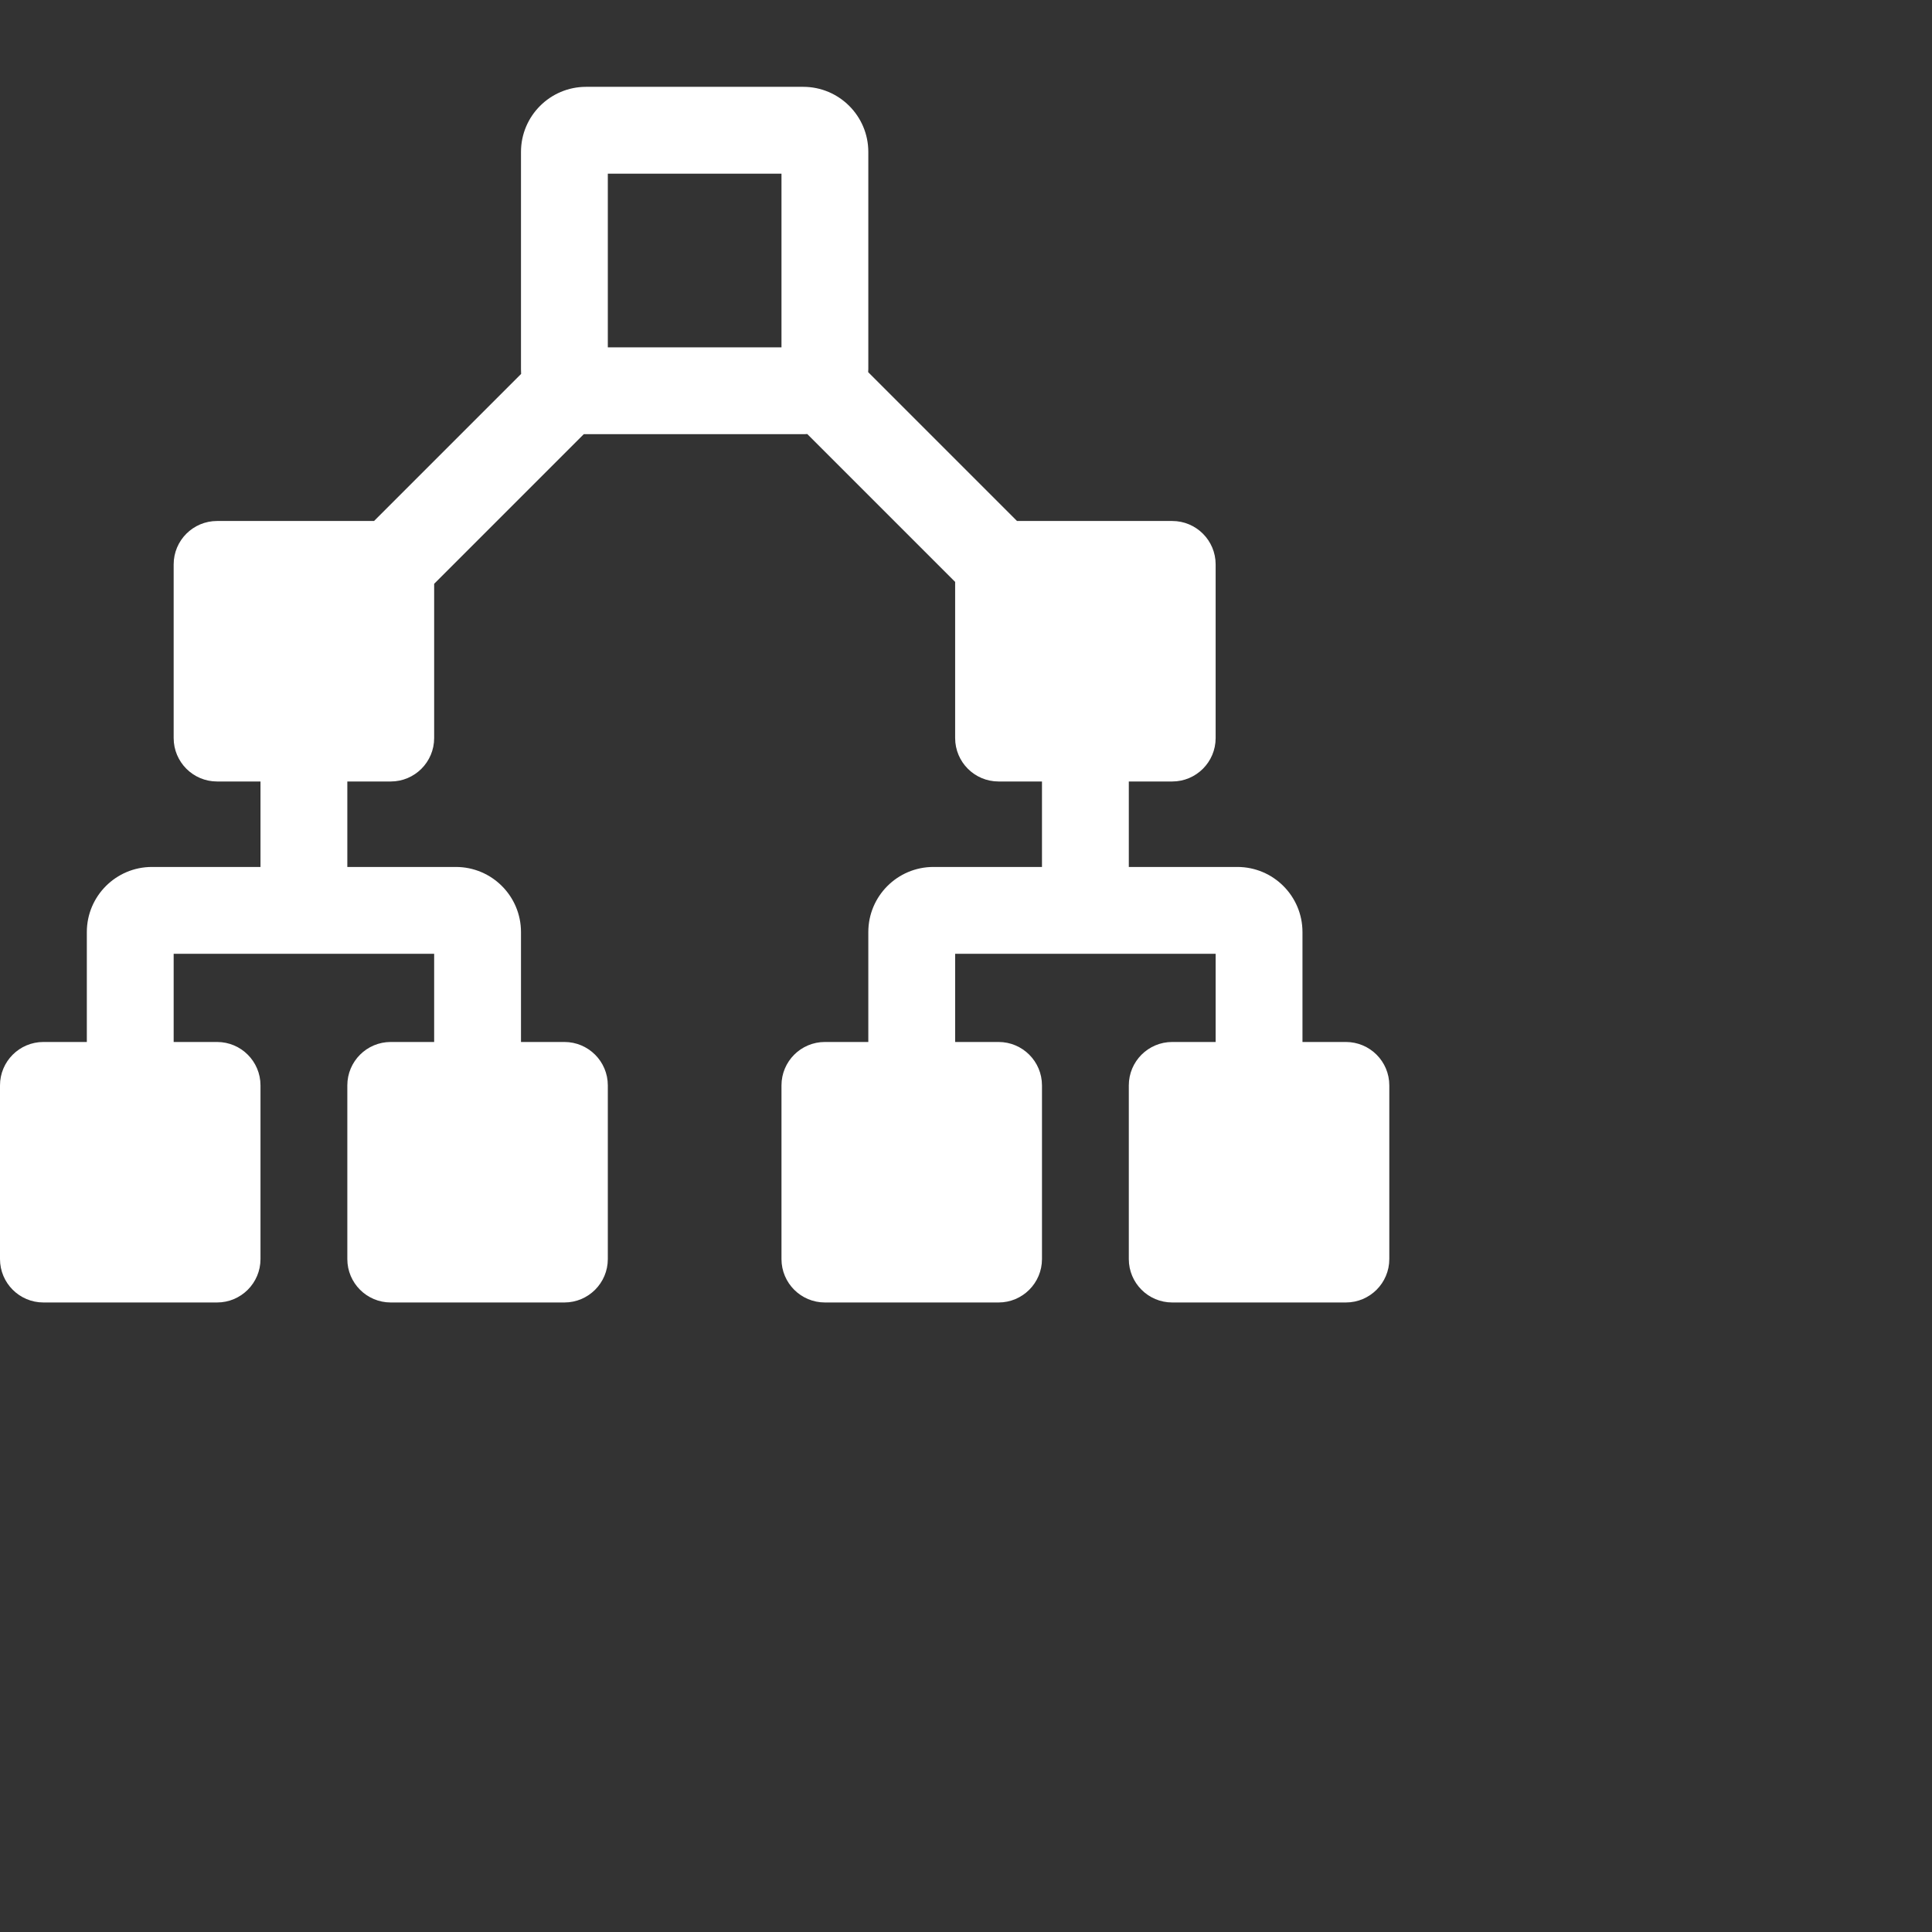 ﻿<?xml version="1.0" standalone="no"?>
<svg fill="#fff" height="27" width="27" viewBox="0 0 1424 1424" aria-hidden="true" role="img" style="vertical-align: -0.125em;margin: 4px" aria-describedby="pf-tooltip-2974" xmlns="http://www.w3.org/2000/svg"><rect x="0" y="0" width="1424" height="1424" fill="#333333" stroke="none"/><path d="M592,64 C618.51,64 640,85.49 640,112 L640,112 L640,272 C640,272.7 639.9,273.5 639.9,274.3 L639.9,274.3 L749.6,384 L864,384 C881.673,384 896,398.327 896,416 L896,416 L896,544 C896,561.673 881.673,576 864,576 L864,576 L832,576 L832,639 L912,639 C938.51,639 960,660.49 960,687 L960,687 L960,768 L992,768 C1009.673,768 1024,782.327 1024,800 L1024,800 L1024,928 C1024,945.673 1009.673,960 992,960 L992,960 L864,960 C846.327,960 832,945.673 832,928 L832,928 L832,800 C832,782.327 846.327,768 864,768 L864,768 L896,768 L896,703 L704,703 L704,768 L736,768 C753.673,768 768,782.327 768,800 L768,800 L768,928 C768,945.673 753.673,960 736,960 L736,960 L608,960 C590.327,960 576,945.673 576,928 L576,928 L576,800 C576,782.327 590.327,768 608,768 L608,768 L640,768 L640,687 C640,660.49 661.49,639 688,639 L688,639 L768,639 L768,576 L736,576 C718.327,576 704,561.673 704,544 L704,544 L704,428.9 L595,319.9 C594,320 593,320 592,320 L592,320 L430.3,320 L320,430.3 L320,544 C320,561.673 305.673,576 288,576 L288,576 L256,576 L256,639 L336,639 C362.51,639 384,660.49 384,687 L384,687 L384,768 L416,768 C433.673,768 448,782.327 448,800 L448,800 L448,928 C448,945.673 433.673,960 416,960 L416,960 L288,960 C270.327,960 256,945.673 256,928 L256,928 L256,800 C256,782.327 270.327,768 288,768 L288,768 L320,768 L320,703 L128,703 L128,768 L160,768 C177.673,768 192,782.327 192,800 L192,800 L192,928 C192,945.673 177.673,960 160,960 L160,960 L32,960 C14.327,960 0,945.673 0,928 L0,928 L0,800 C0,782.327 14.327,768 32,768 L32,768 L64,768 L64,687 C64,660.49 85.49,639 112,639 L112,639 L192,639 L192,576 L160,576 C142.327,576 128,561.673 128,544 L128,544 L128,416 C128,398.327 142.327,384 160,384 L160,384 L275.7,384 L384.1,275.6 C384.1,274.4 384,273.2 384,272 L384,272 L384,112 C384,85.49 405.49,64 432,64 L432,64 Z M576,128 L448,128 L448,256 L576,256 L576,128 Z"></path></svg>

